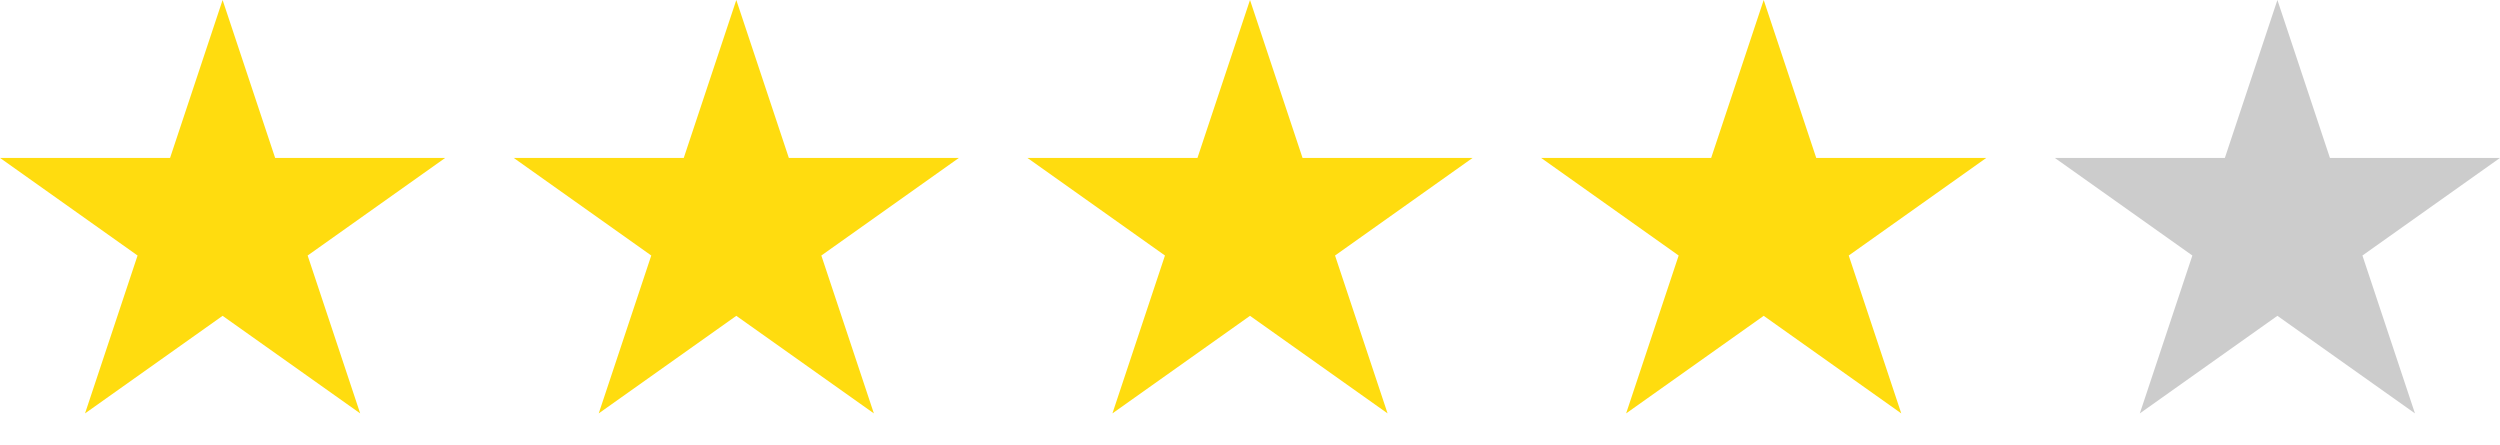 <svg width="73" height="13" viewBox="0 0 73 13" fill="none" xmlns="http://www.w3.org/2000/svg">
<path d="M6.5 0L8.034 4.611H13L8.983 7.461L10.517 12.071L6.5 9.222L2.483 12.071L4.017 7.461L0 4.611H4.966L6.5 0Z" fill="#FFDC0F"/>
<path d="M21.5 0L23.034 4.611H28L23.983 7.461L25.517 12.071L21.5 9.222L17.483 12.071L19.017 7.461L15 4.611H19.966L21.5 0Z" fill="#FFDC0F"/>
<path d="M36.5 0L38.034 4.611H43L38.983 7.461L40.517 12.071L36.5 9.222L32.483 12.071L34.017 7.461L30 4.611H34.966L36.5 0Z" fill="#FFDC0F"/>
<path d="M51.5 0L53.034 4.611H58L53.983 7.461L55.517 12.071L51.5 9.222L47.483 12.071L49.017 7.461L45 4.611H49.966L51.5 0Z" fill="#FFDC0F"/>
<path d="M66.5 0L68.034 4.611H73L68.983 7.461L70.517 12.071L66.5 9.222L62.483 12.071L64.017 7.461L60 4.611H64.966L66.5 0Z" fill="#CCCCCC"/>
</svg>
